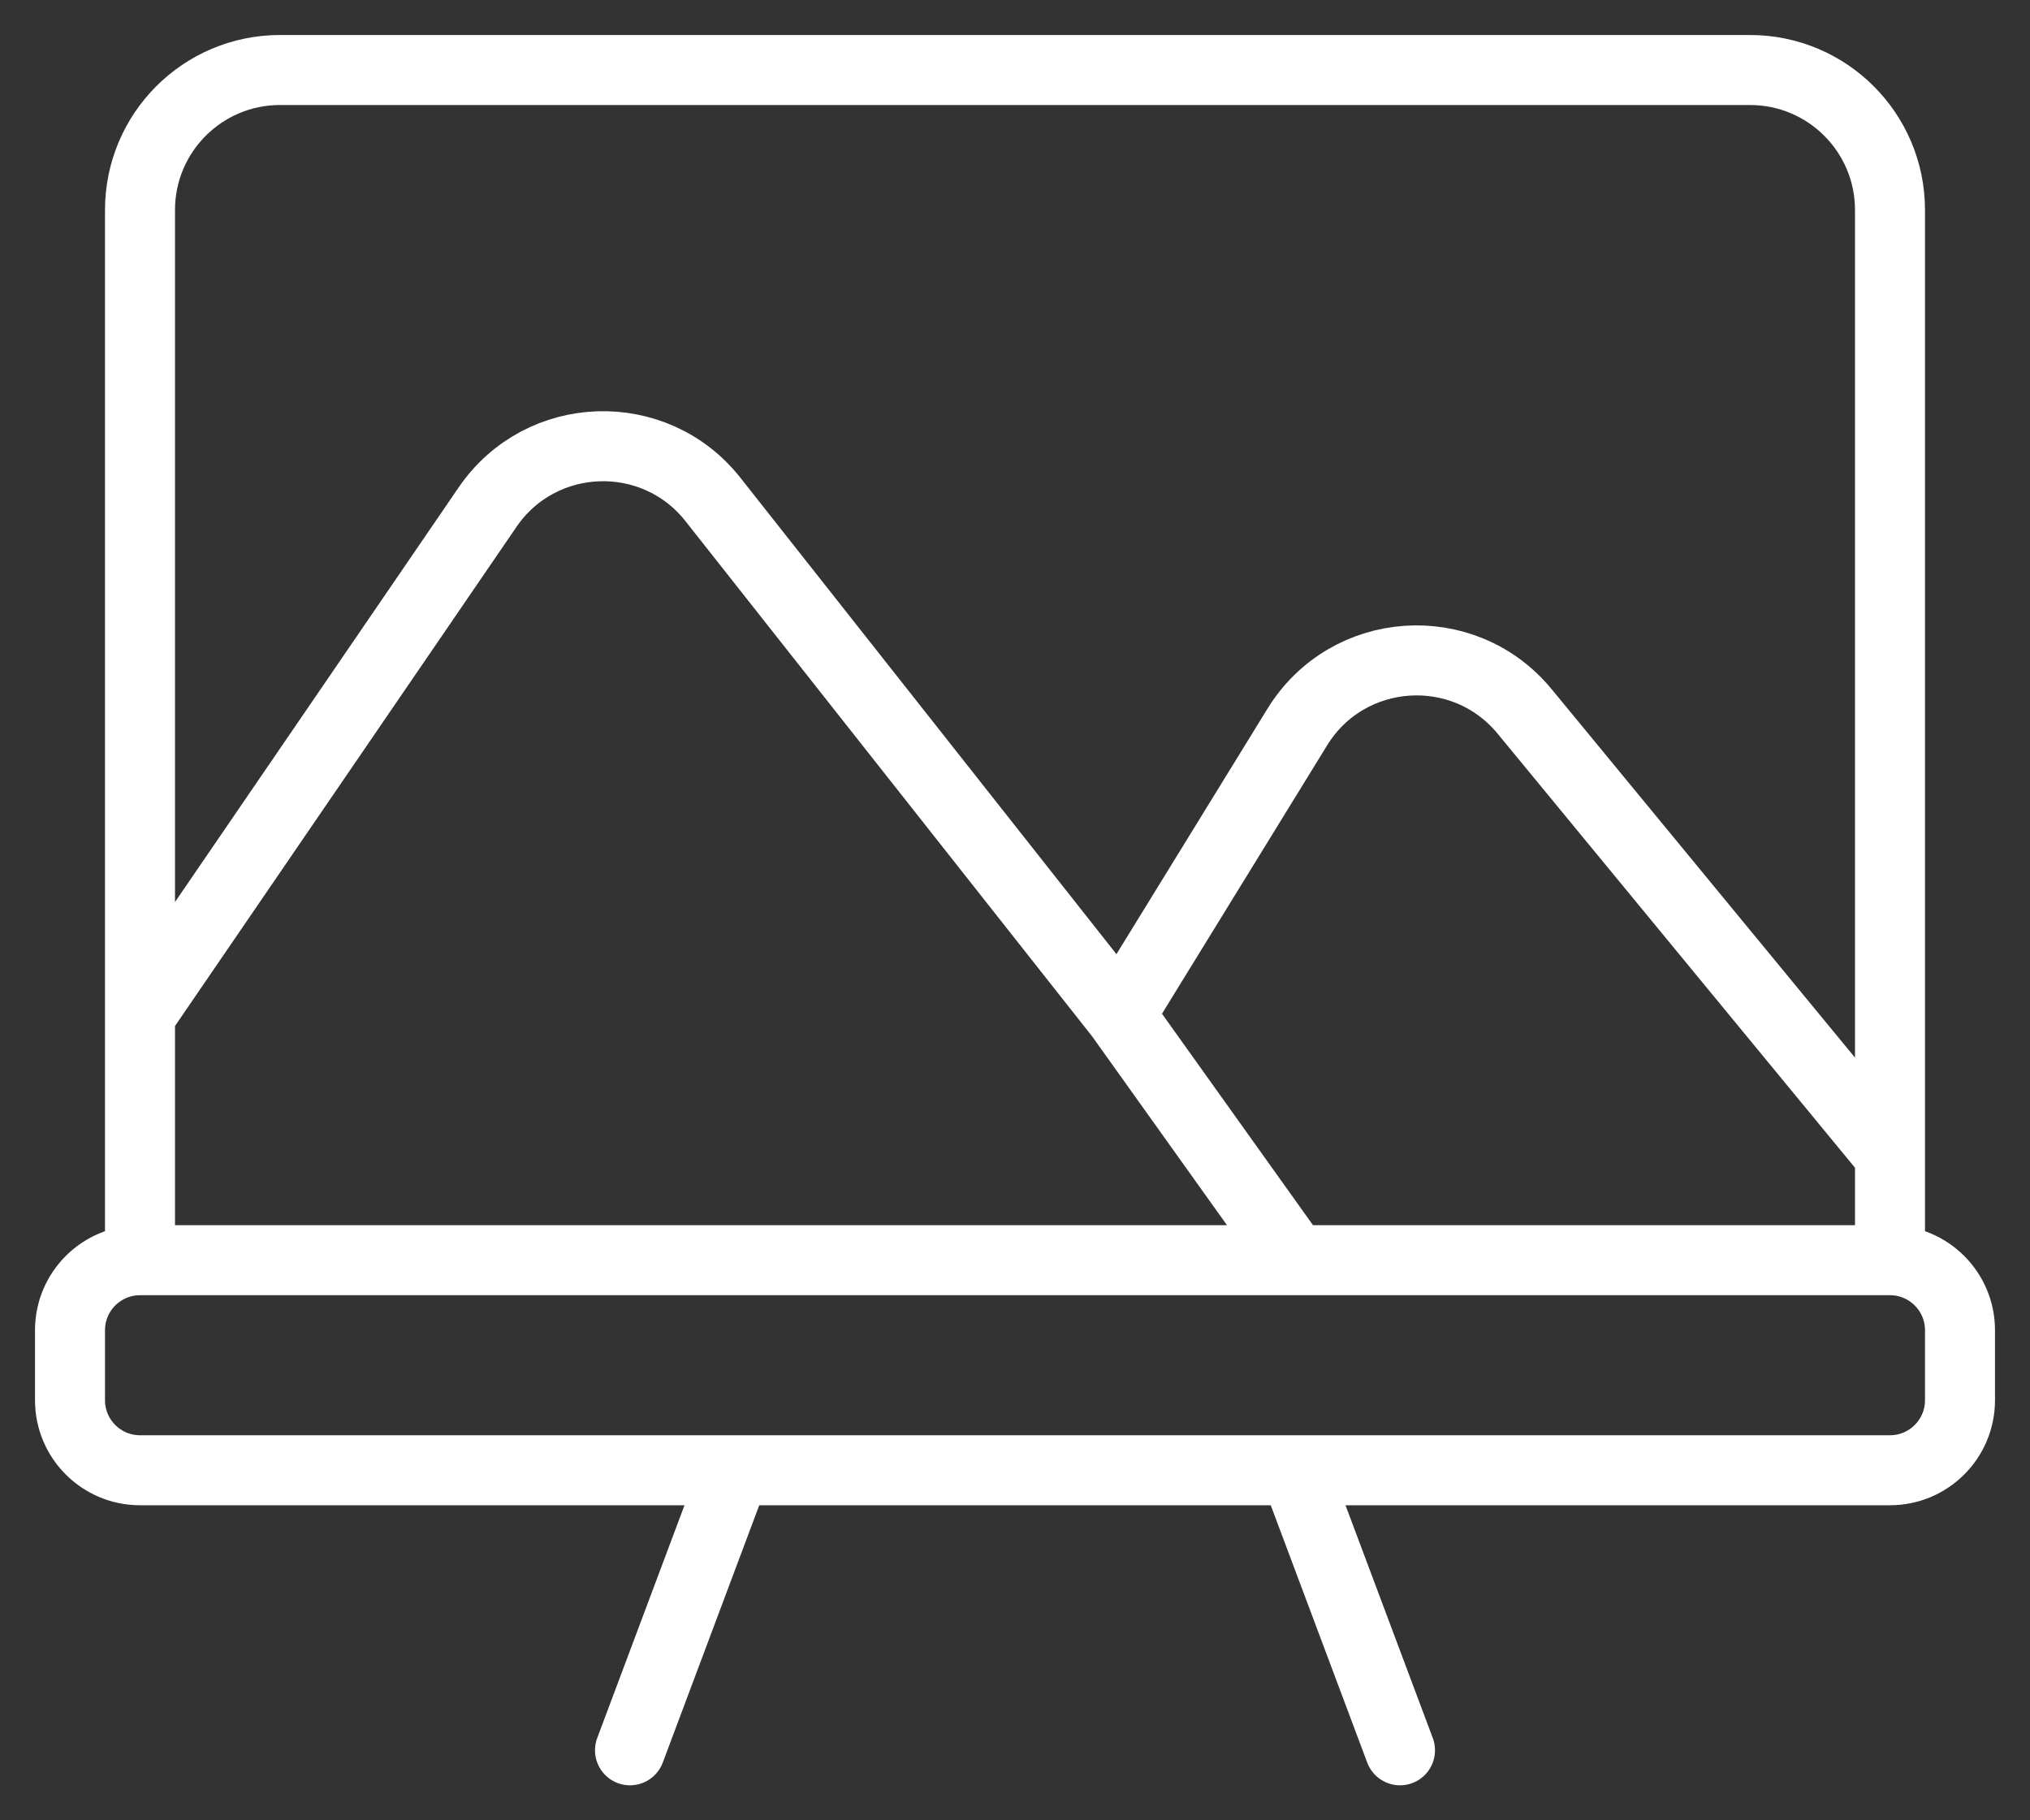 <svg width="29" height="26" viewBox="0 0 29 26" fill="none" xmlns="http://www.w3.org/2000/svg">
<rect x="0" y="0" width="29" height="26" fill="#333333" stroke="none"/>
<path d="M2 18V18C1.448 18 1 18.448 1 19V20C1 20.552 1.448 21 2 21H10.5M2 18H27M2 18V14.5M27 18V18C27.552 18 28 18.448 28 19V20C28 20.552 27.552 21 27 21H10.5M27 18V16.5M10.5 21L9 25M18.5 21L20 25M2 14.5V3C2 1.895 2.895 1 4 1H25C26.105 1 27 1.895 27 3V16.5M2 14.5L6.965 7.244C7.726 6.131 9.349 6.075 10.185 7.134L16 14.5M18.5 18L16 14.5M16 14.5L18.533 10.384C19.252 9.216 20.907 9.102 21.78 10.161L27 16.5" stroke="white" stroke-linecap="round"/>
</svg>

